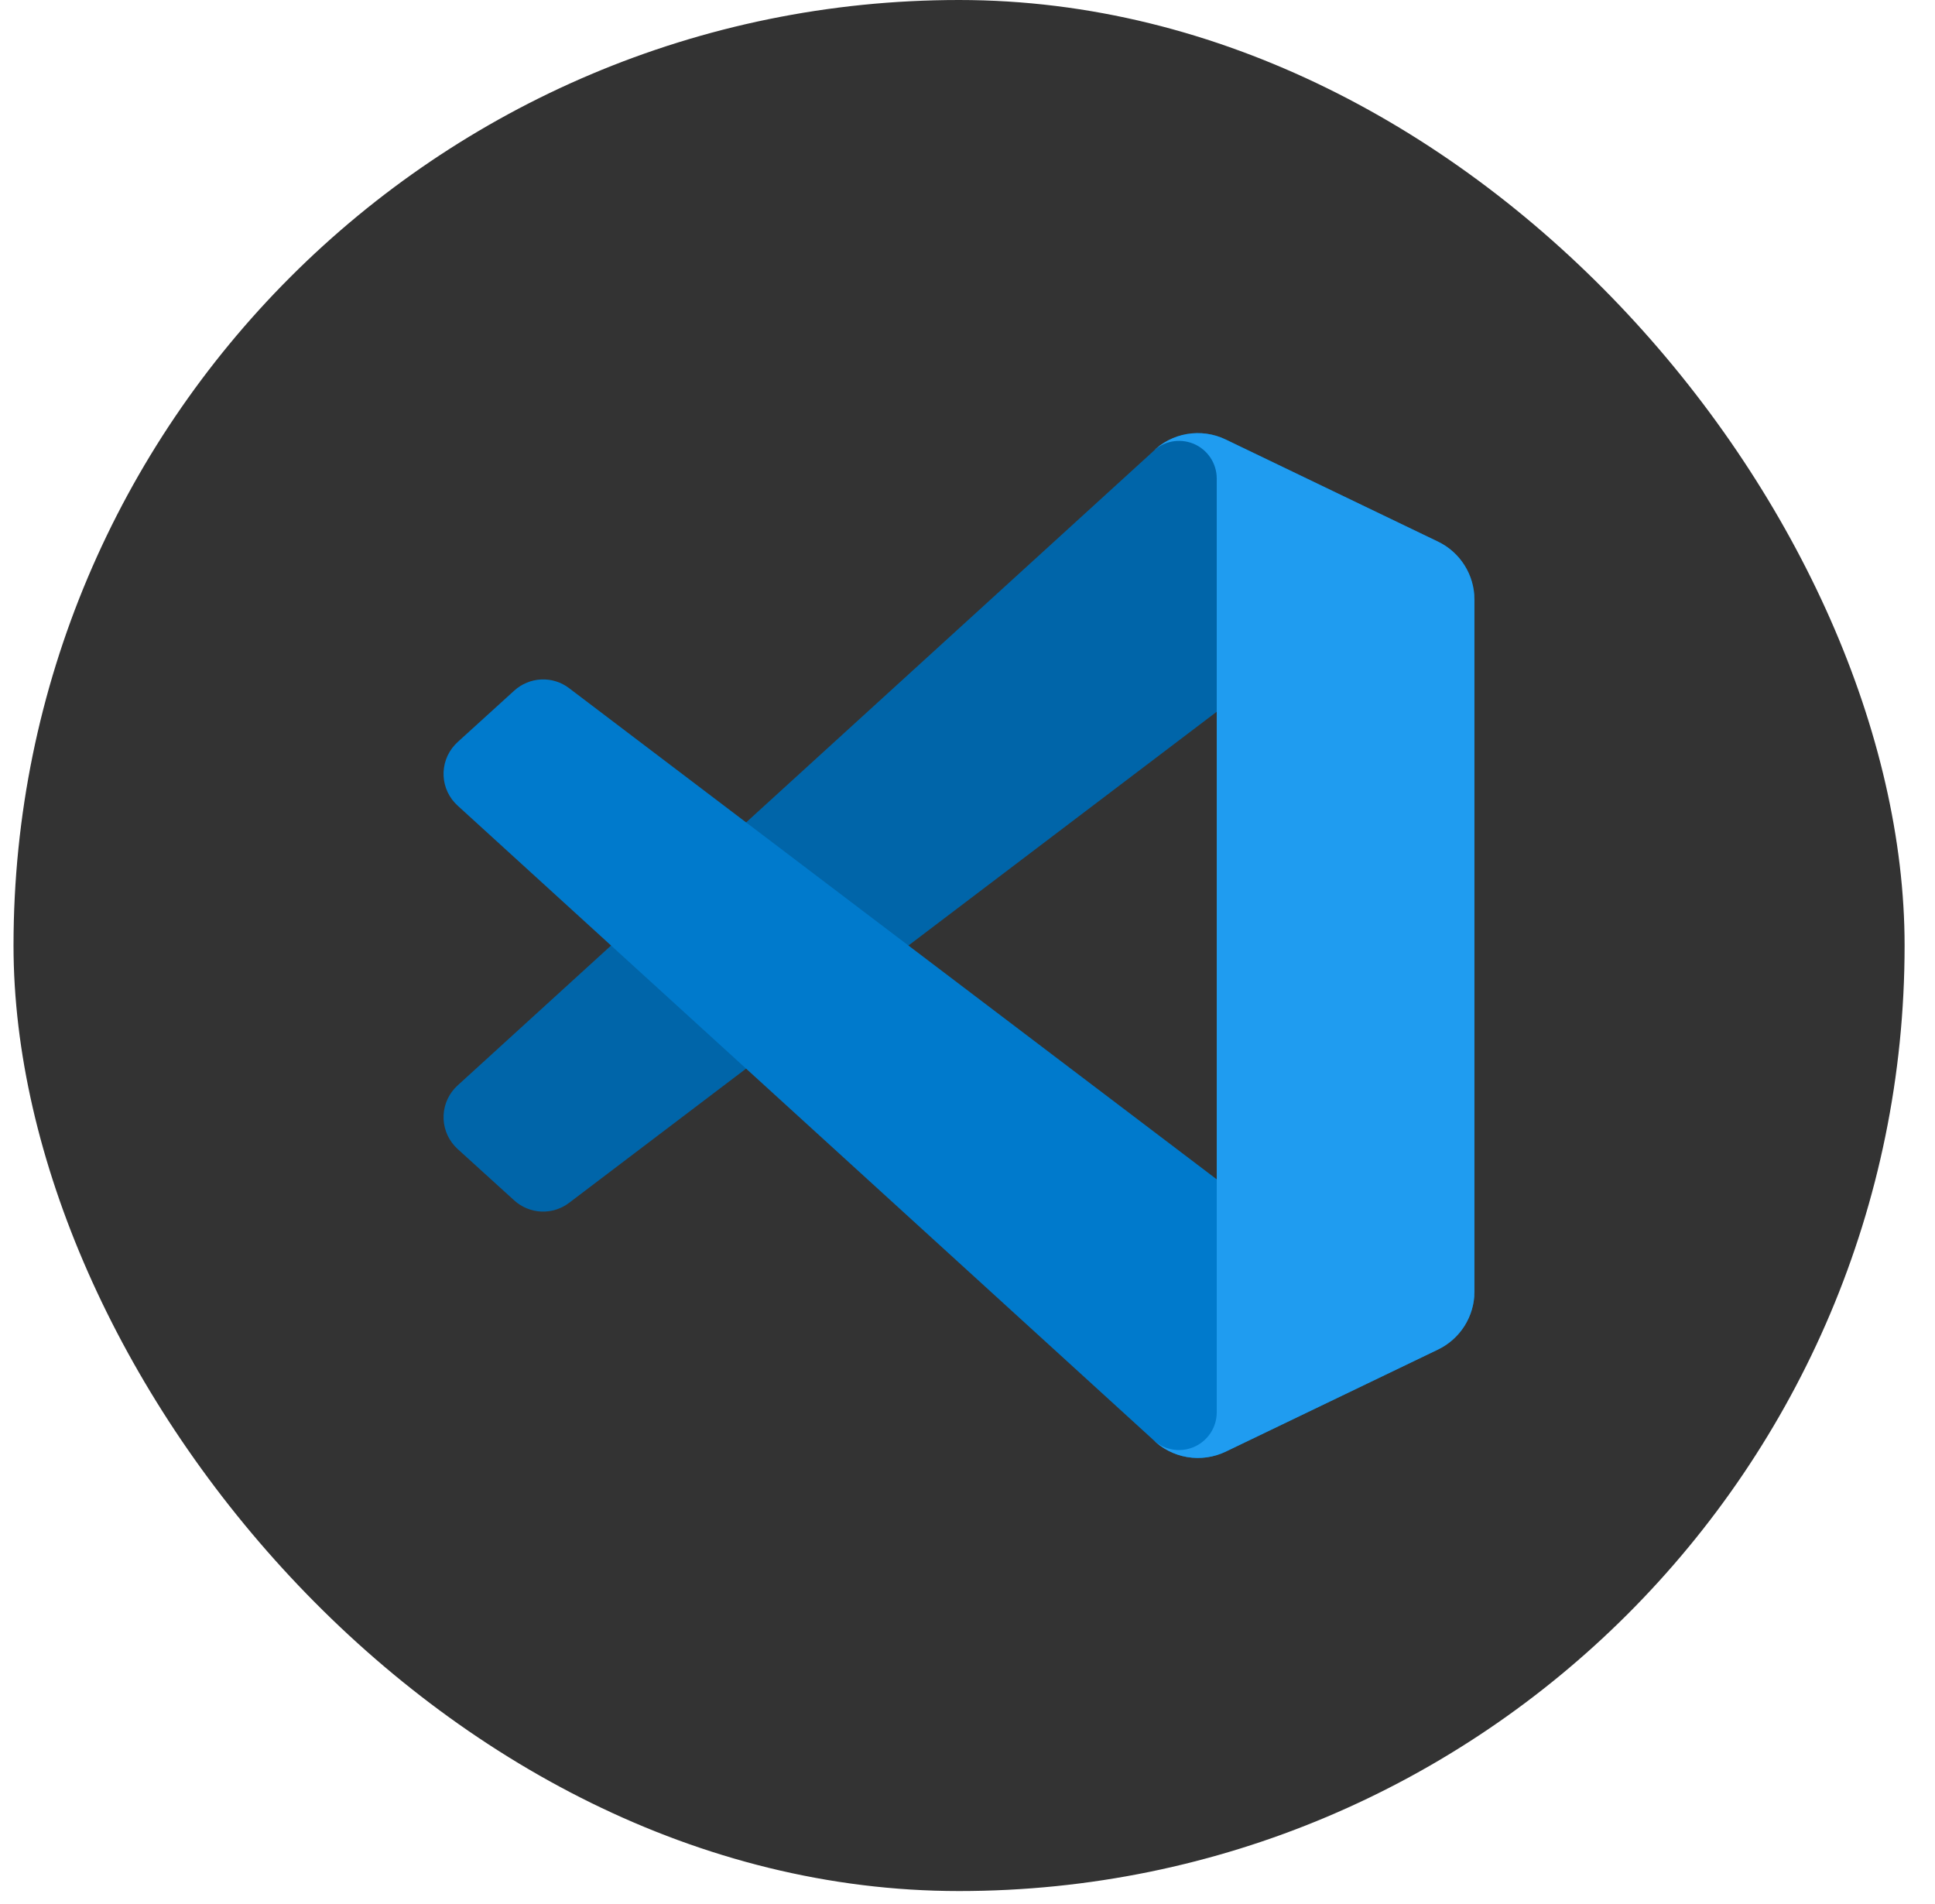 <svg width="62" height="61" viewBox="0 0 62 61" fill="none" xmlns="http://www.w3.org/2000/svg">
<rect x="0.433" width="60.593" height="60.593" rx="30.297" fill="#333333"/>
<path d="M46.075 17.357L39.274 14.082C38.89 13.897 38.458 13.836 38.037 13.907C37.617 13.979 37.229 14.179 36.928 14.481L14.663 34.779C14.393 35.024 14.231 35.367 14.213 35.731C14.196 36.095 14.324 36.452 14.569 36.722C14.598 36.754 14.628 36.784 14.659 36.813L16.477 38.464C16.715 38.68 17.02 38.806 17.341 38.821C17.662 38.835 17.978 38.736 18.234 38.542L45.051 18.206C45.254 18.052 45.495 17.958 45.749 17.934C46.002 17.91 46.257 17.957 46.484 18.07C46.712 18.183 46.904 18.358 47.038 18.574C47.172 18.79 47.243 19.039 47.243 19.294V19.215C47.243 18.826 47.133 18.446 46.927 18.117C46.72 17.789 46.425 17.525 46.075 17.357Z" fill="#0065A9"/>
<path d="M46.075 43.237L39.274 46.513C38.89 46.697 38.458 46.758 38.037 46.687C37.617 46.615 37.229 46.415 36.928 46.114L14.663 25.814C14.393 25.569 14.231 25.227 14.213 24.863C14.196 24.498 14.324 24.142 14.569 23.872C14.598 23.84 14.628 23.809 14.659 23.781L16.477 22.129C16.715 21.912 17.021 21.786 17.343 21.771C17.665 21.757 17.981 21.856 18.237 22.052L45.051 42.388C45.254 42.541 45.495 42.635 45.749 42.659C46.002 42.683 46.257 42.636 46.484 42.523C46.712 42.41 46.904 42.236 47.038 42.02C47.172 41.803 47.243 41.554 47.243 41.3V41.385C47.242 41.772 47.132 42.151 46.925 42.479C46.719 42.806 46.424 43.069 46.075 43.237Z" fill="#007ACC"/>
<path d="M39.274 46.513C38.889 46.697 38.458 46.758 38.037 46.687C37.617 46.615 37.229 46.415 36.928 46.114C37.097 46.281 37.312 46.395 37.545 46.44C37.779 46.486 38.021 46.461 38.241 46.37C38.461 46.279 38.648 46.124 38.781 45.927C38.914 45.729 38.985 45.497 38.986 45.259V15.335C38.986 15.096 38.915 14.862 38.783 14.663C38.65 14.464 38.461 14.309 38.24 14.218C38.019 14.127 37.776 14.103 37.541 14.15C37.307 14.196 37.092 14.312 36.923 14.481C37.224 14.18 37.612 13.979 38.032 13.907C38.453 13.836 38.885 13.896 39.269 14.081L46.069 17.351C46.42 17.518 46.717 17.782 46.924 18.111C47.132 18.439 47.242 18.82 47.243 19.209V41.385C47.243 41.774 47.133 42.154 46.927 42.483C46.72 42.812 46.424 43.076 46.074 43.244L39.274 46.513Z" fill="#1F9CF0"/>
</svg>
